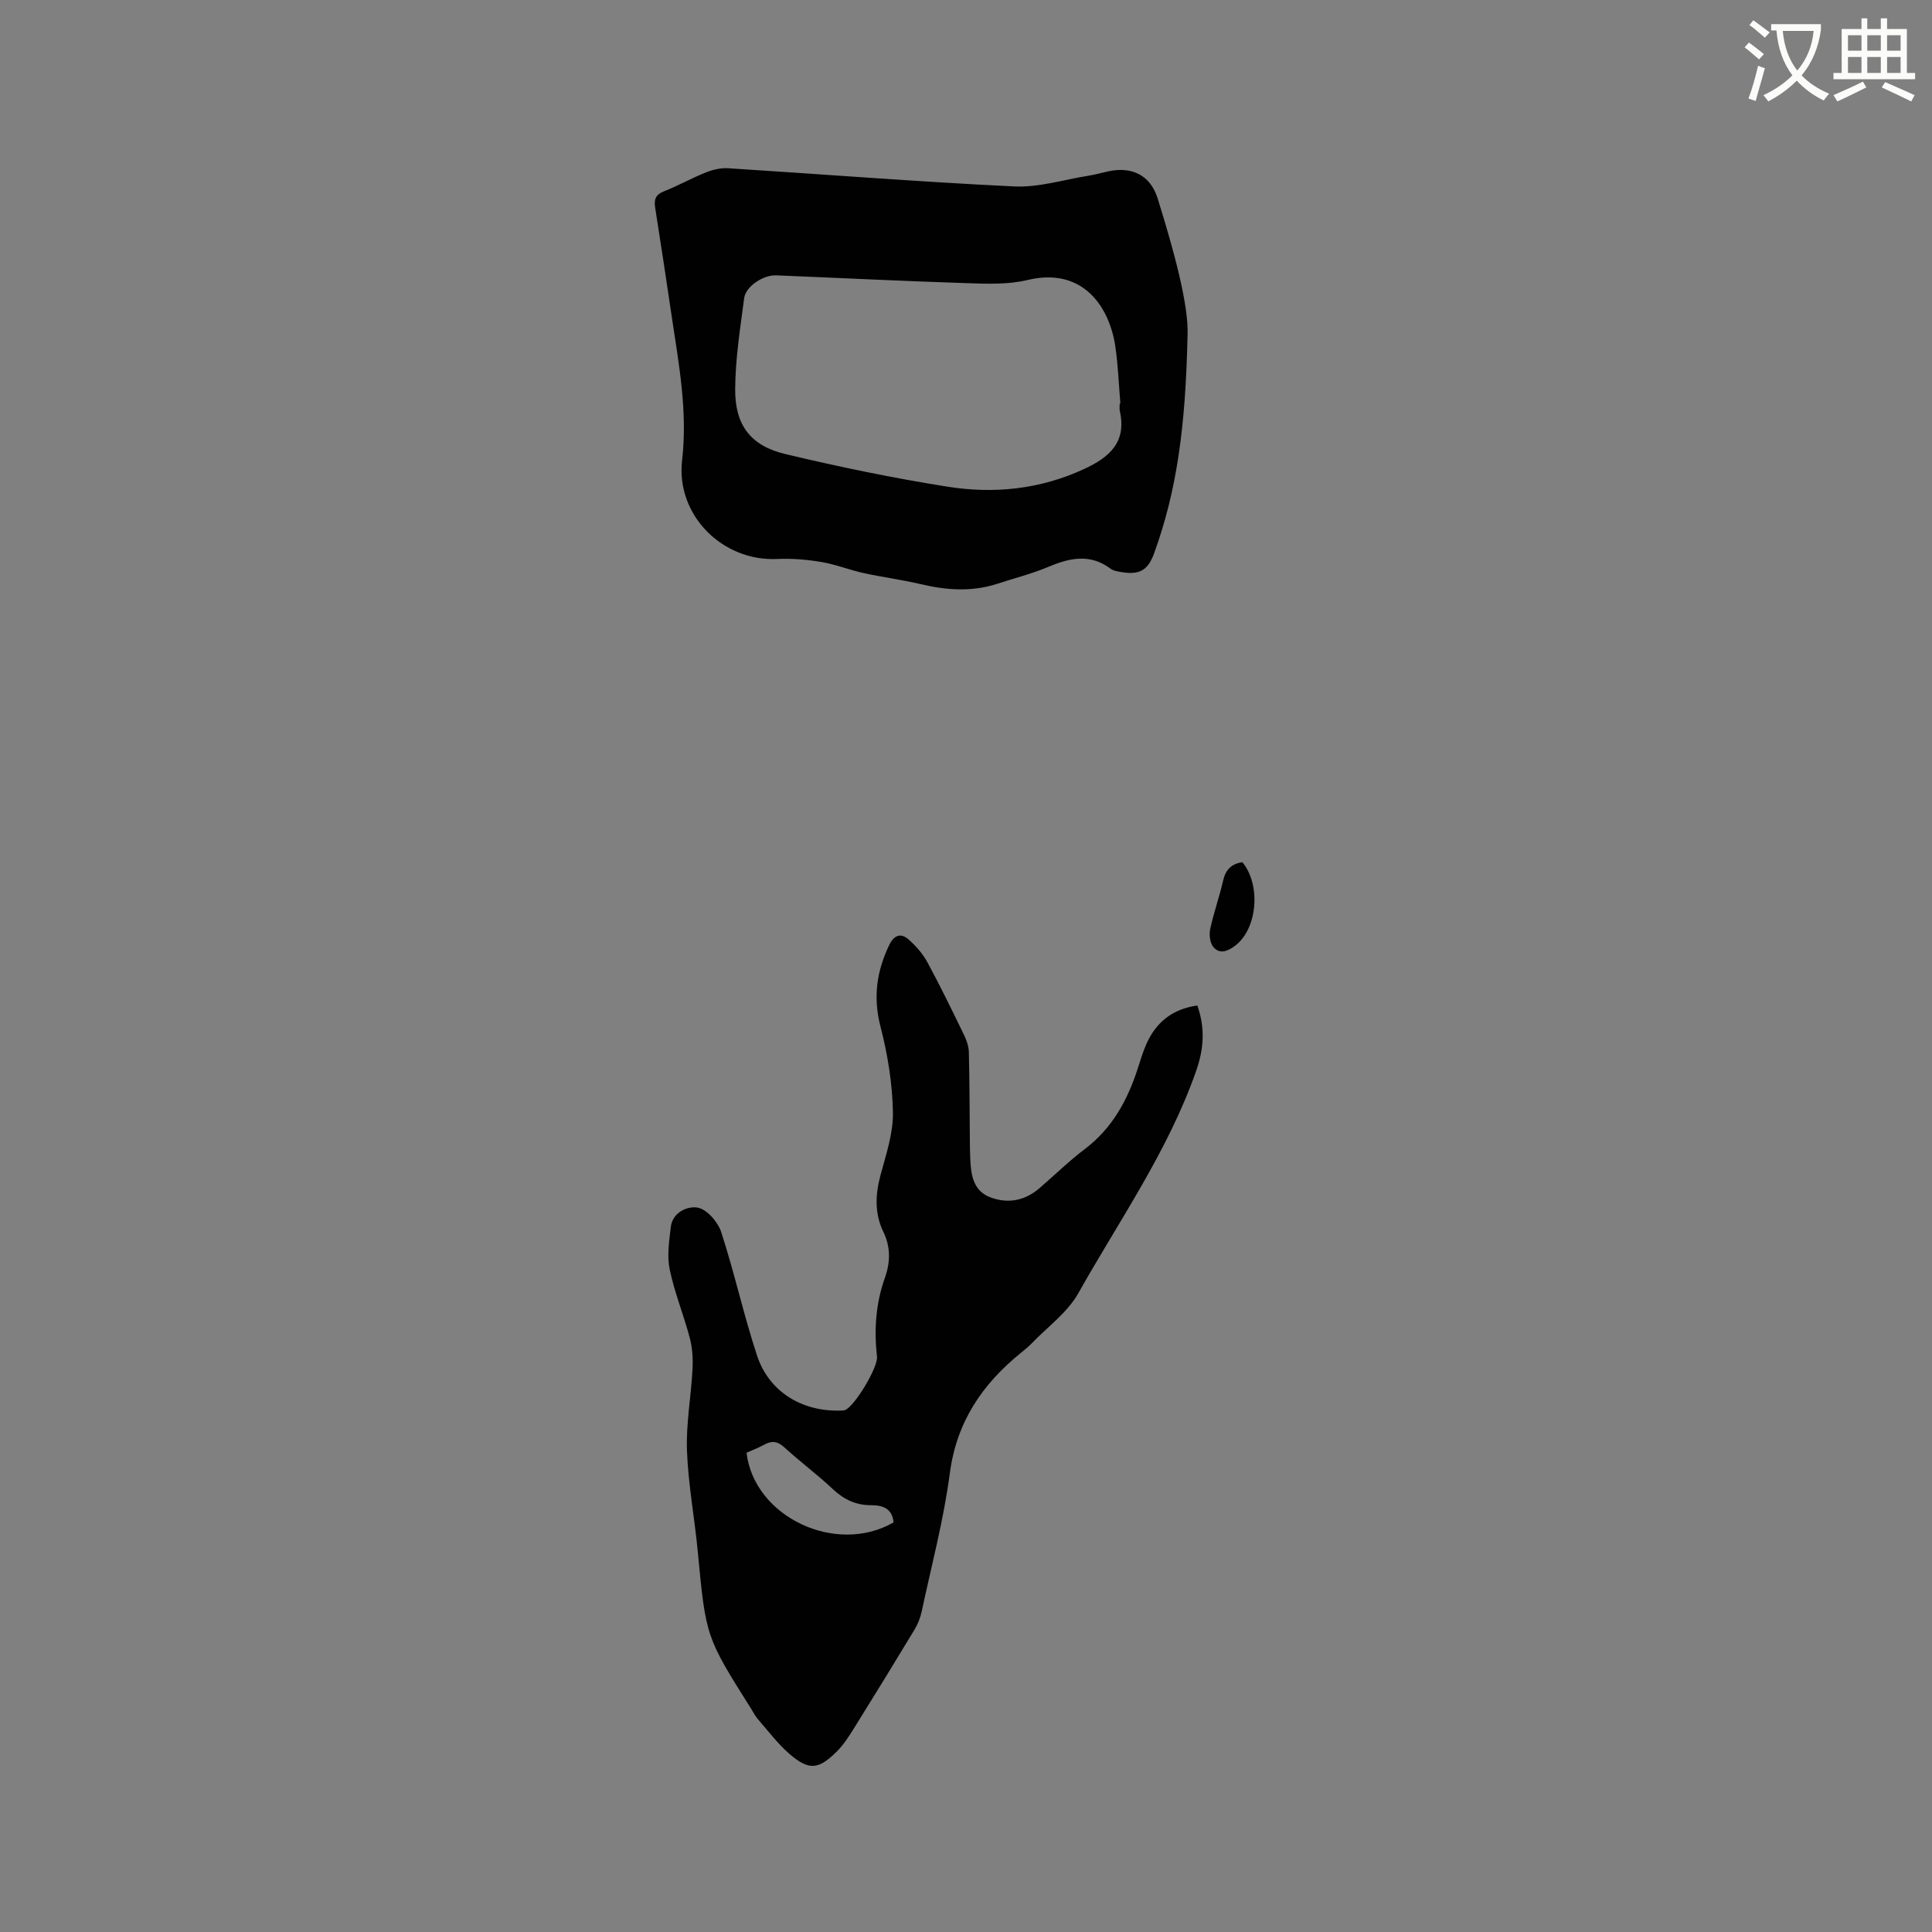 <svg enable-background="new 0 0 400 400" viewBox="0 0 400 400" xmlns="http://www.w3.org/2000/svg"><rect x="0" y="0" width="400" height="400" fill="#808080" stroke="none"/><path d="m362.1 8.8c1.1.8 2.1 1.6 3.1 2.4l-1 1.1c-1.3-1.1-2.3-2-3-2.5zm1.9 4.8c.5.2.9.4 1.4.5-.6 2.3-1.3 4.5-1.9 6.8l-1.5-.5c.8-2.1 1.4-4.3 2-6.8zm-1-9.4c1.3.9 2.4 1.8 3.4 2.5l-1 1.1c-1.4-1.2-2.4-2.1-3.2-2.6zm3.7 2.2v-1.4h10.3v1.2c-.5 3.6-1.8 6.8-4 9.4 1.5 1.6 3.4 2.8 5.7 3.8-.3.4-.7.8-1.1 1.4-2.3-1.1-4.1-2.5-5.6-4.1-1.6 1.6-3.6 3.1-5.9 4.3-.3-.5-.7-.9-1-1.3 2.4-1.1 4.4-2.5 6-4.1-1.9-2.5-3-5.6-3.3-9.3h-1.1zm8.8 0h-6.4c.3 3.3 1.3 6 3 8.2 2-2.3 3.1-5.1 3.4-8.2z" fill="#fbfcfa"/><path d="m385.3 3.8h1.3v2.2h2.8v-2.2h1.3v2.2h4.1v9.1h1.7v1.3h-16.9v-1.3h1.7v-9.1h4.1v-2.2zm.4 13.1.7 1.2c-1.8.9-3.8 1.9-6 2.9-.2-.4-.5-.8-.8-1.3 2.3-1 4.3-1.9 6.1-2.8zm-3.1-6.4h2.8v-3.2h-2.8zm0 4.6h2.8v-3.3h-2.8zm4-4.6h2.8v-3.2h-2.8zm0 4.6h2.8v-3.3h-2.8zm3.7 1.9c2.1.9 4.1 1.8 6.1 2.7l-.7 1.3c-2.2-1.1-4.2-2-6.1-2.9zm3.2-9.7h-2.8v3.2h2.8zm-2.8 7.8h2.8v-3.3h-2.8z" fill="#fbfcfa"/><g fill="#010101"><path d="m247.9 208.18c1.67 4.8 1.33 9.06-.27 13.6-5.81 16.55-15.87 30.84-24.36 45.94-2.26 4.03-6.4 7-9.7 10.44-.66.69-1.41 1.29-2.15 1.89-8.03 6.49-13.37 14.32-14.77 24.98-1.27 9.63-3.79 19.1-5.83 28.63-.28 1.31-.81 2.64-1.51 3.79-4.16 6.89-8.37 13.74-12.62 20.56-1 1.61-2.07 3.24-3.39 4.57-3.83 3.84-5.84 4.03-9.87.53-2.43-2.11-4.4-4.75-6.53-7.19-.55-.63-.93-1.41-1.38-2.13-9.43-14.94-9.38-14.94-11.06-32.62-.66-6.96-1.98-13.88-2.23-20.85-.2-5.55.84-11.14 1.14-16.72.12-2.15.01-4.41-.53-6.48-1.26-4.81-3.18-9.46-4.19-14.3-.58-2.79-.11-5.86.23-8.77.37-3.19 3.64-4.4 5.59-4.02 1.92.37 4.18 2.99 4.86 5.09 2.74 8.42 4.63 17.11 7.4 25.52 2.45 7.43 9.14 11.55 17 11.41.42-.01.87.03 1.25-.12 1.95-.77 6.84-8.83 6.59-11.07-.62-5.55-.26-10.98 1.63-16.28 1.14-3.2 1.23-6.35-.3-9.51-1.84-3.8-1.69-7.69-.61-11.73 1.15-4.29 2.66-8.71 2.58-13.05-.11-5.95-1.09-12-2.58-17.77-1.56-6.06-.79-11.47 1.84-16.91.98-2.03 2.4-2.49 3.95-1.13 1.54 1.34 2.97 2.98 3.94 4.77 2.67 4.92 5.11 9.96 7.56 15 .54 1.11.98 2.38 1.01 3.59.15 6.14.15 12.29.21 18.44.01 1.27.03 2.54.09 3.81.14 3.3.69 6.55 4.24 7.84 3.63 1.33 7.1.64 10.08-1.93 3.13-2.7 6.1-5.61 9.39-8.1 5.68-4.3 8.85-10.13 10.97-16.71.55-1.71 1.07-3.45 1.8-5.09 2.01-4.49 5.4-7.21 10.53-7.92zm-62.9 107.02c-.25-2.85-2.21-3.57-4.6-3.56-3.13.01-5.63-1.14-7.92-3.29-3.23-3.04-6.82-5.7-10.09-8.69-1.41-1.29-2.6-1.43-4.18-.55-1.18.66-2.47 1.13-3.65 1.66 1.59 13.35 18.55 21.29 30.44 14.43z"/><path d="m245.87 69.36c-.4 19.13-2.27 32.38-6.91 45.16-1.26 3.49-2.97 4.53-6.62 3.95-.83-.13-1.77-.26-2.41-.73-4.23-3.16-8.44-2.25-12.87-.38-3.4 1.43-7.02 2.34-10.53 3.49-5.32 1.74-10.61 1.35-15.97.08-3.89-.92-7.89-1.43-11.8-2.29-2.94-.65-5.77-1.8-8.73-2.29-2.98-.5-6.07-.76-9.09-.62-11.4.56-21.04-9.14-19.72-20.43 1.17-10.07-.66-19.84-2.13-29.68-1.12-7.54-2.25-15.08-3.44-22.6-.27-1.7.05-2.71 1.82-3.41 2.95-1.16 5.73-2.74 8.68-3.91 1.42-.57 3.06-.96 4.56-.87 19.76 1.25 39.5 2.82 59.28 3.77 5.04.24 10.18-1.39 15.27-2.2 1.46-.23 2.89-.65 4.34-.95 4.81-1.01 8.59.88 10.07 5.61 3.45 11.02 6.45 22.16 6.2 28.3zm-14.04 14.18c.04-.01.08-.01.13-.02-.33-3.9-.47-7.83-1.03-11.7-1.14-7.97-6.49-16.67-18.23-13.84-4.03.97-8.42.78-12.63.64-13.12-.42-26.23-1.08-39.35-1.61-2.7-.11-6.33 2.28-6.65 4.72-.82 6.28-1.83 12.59-1.86 18.9-.03 7.43 3.24 11.68 10.39 13.38 11.1 2.64 22.3 4.97 33.56 6.75 9.63 1.53 19.16.56 28.24-3.63 5.29-2.44 8.89-5.56 7.45-12.02-.12-.49-.02-1.05-.02-1.57z"/><path d="m257.22 178.51c3.89 4.69 3.11 13.76-1.44 17.24-1.46 1.12-3.15 1.91-4.51.39-.74-.83-.97-2.56-.72-3.74.72-3.41 1.92-6.71 2.69-10.1.52-2.29 1.77-3.47 3.98-3.79z"/></g></svg>